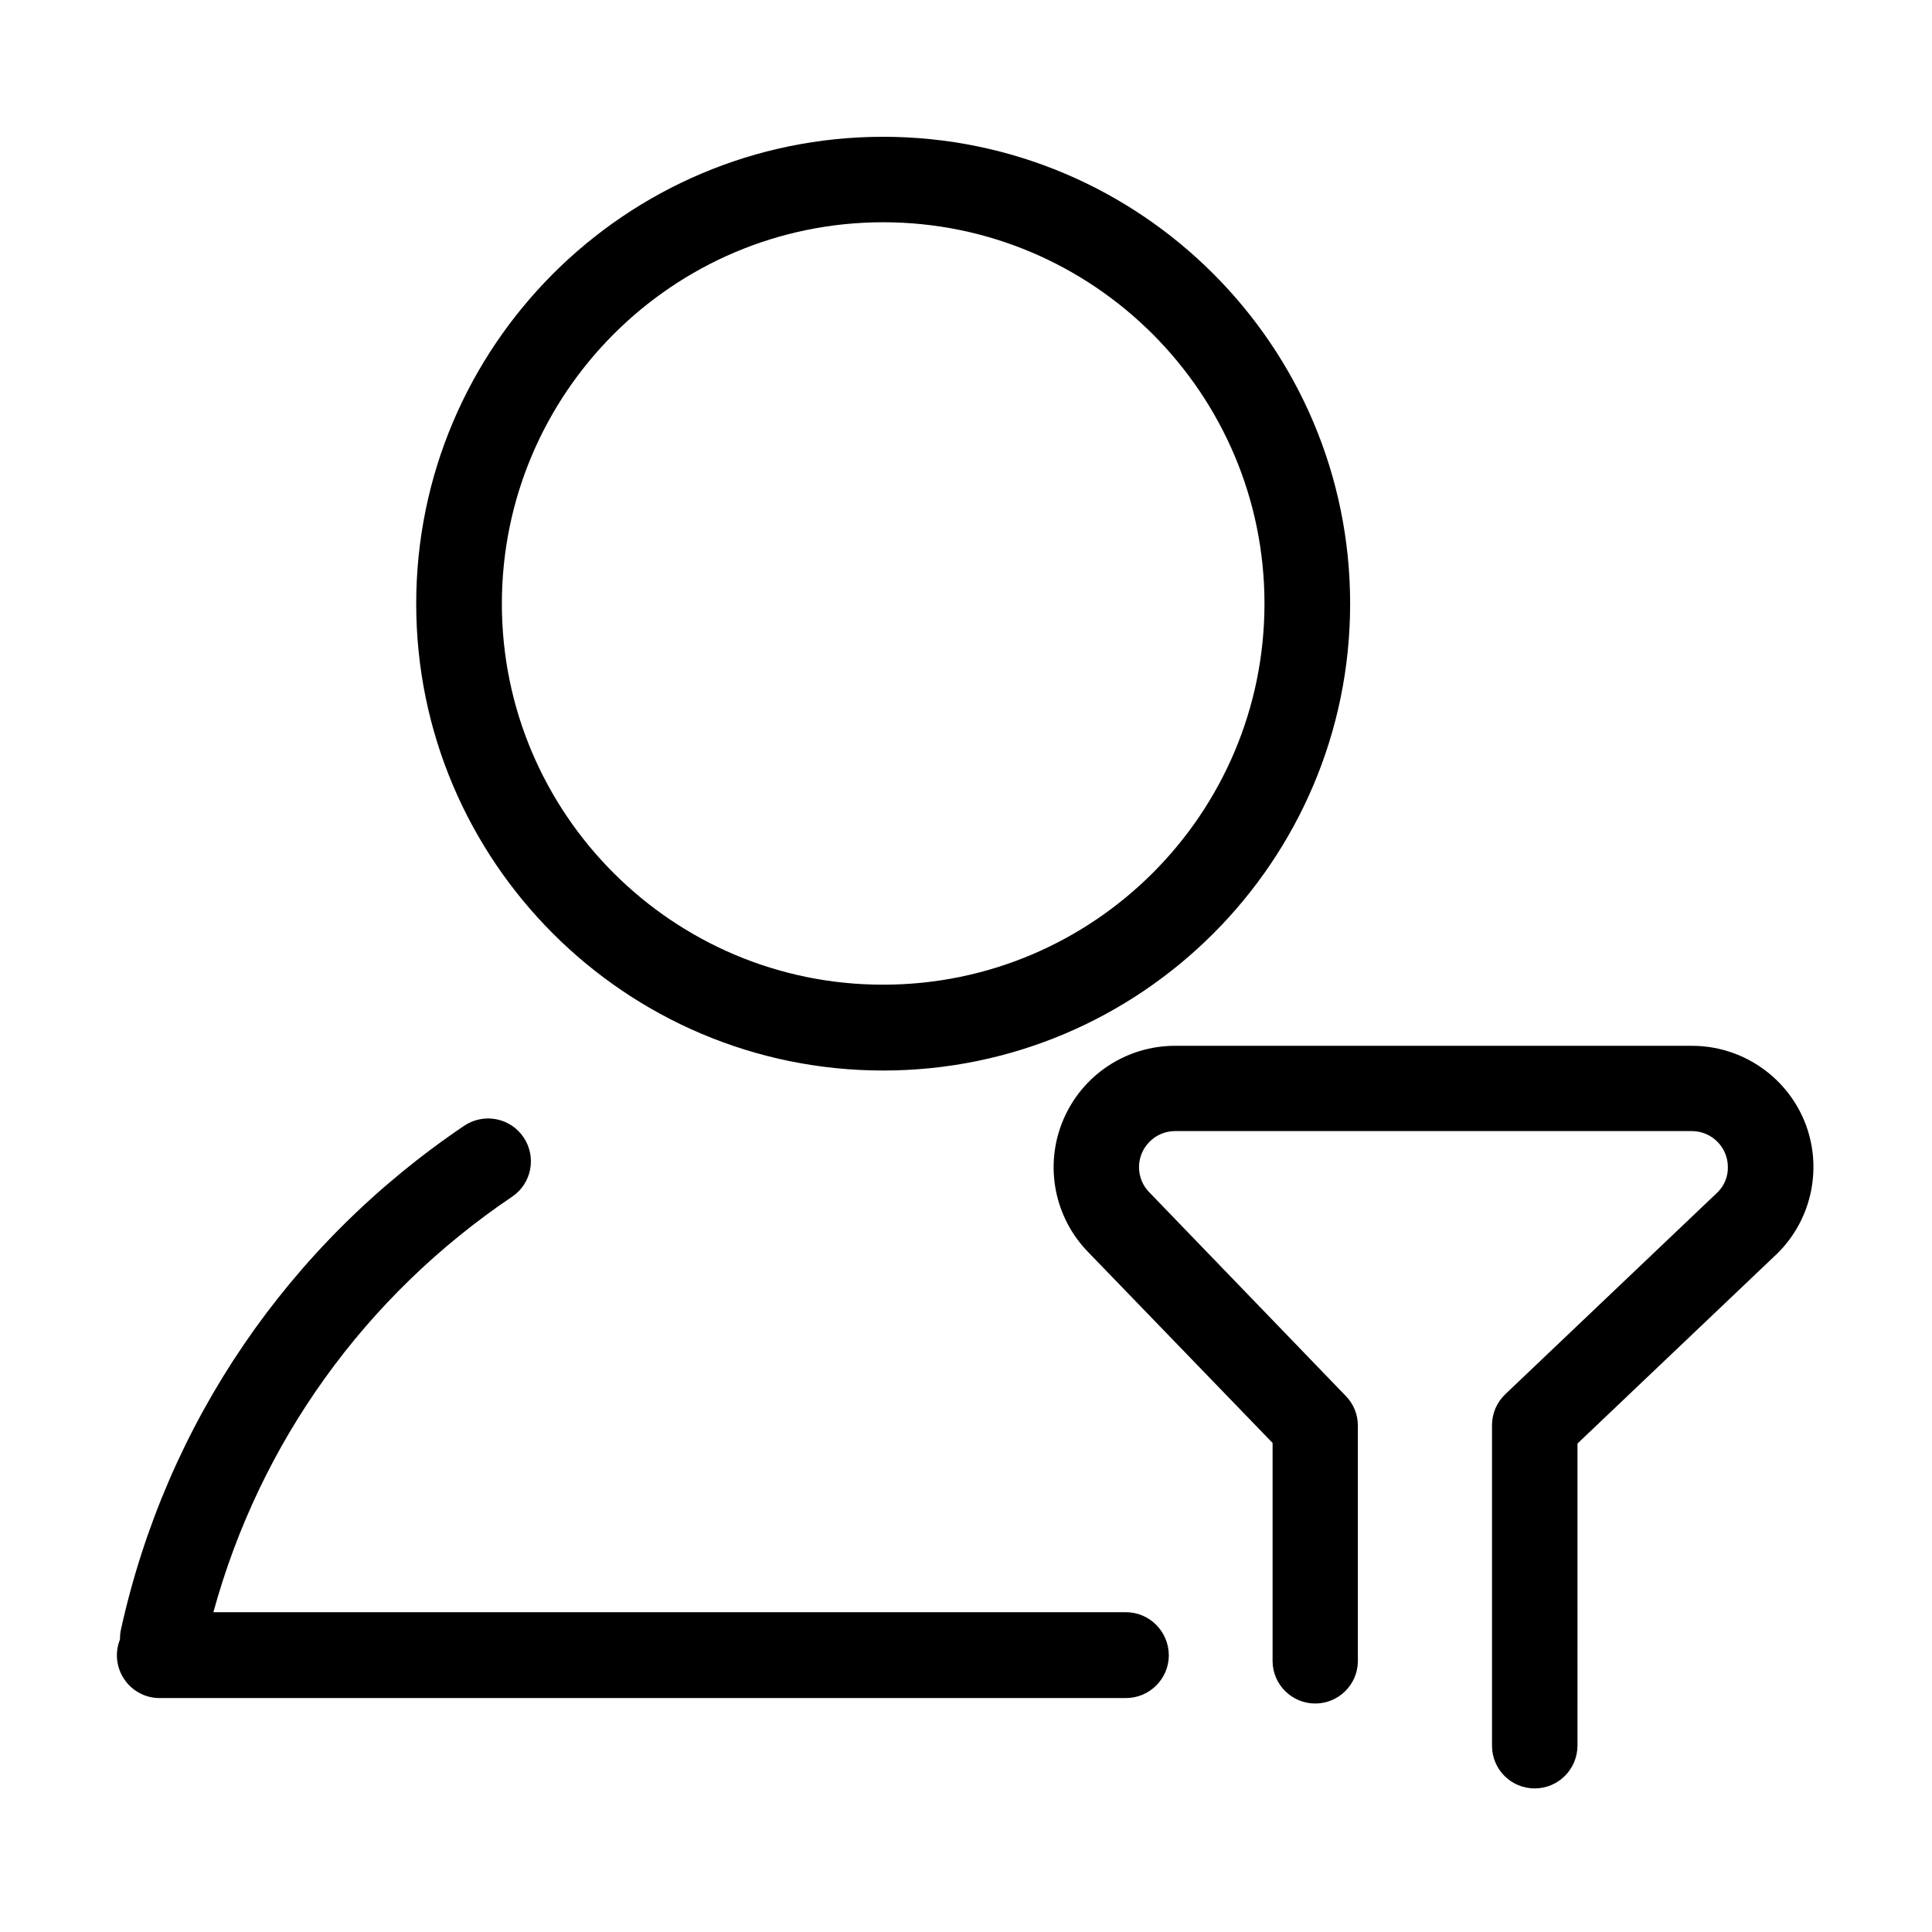 <?xml version="1.0" standalone="no"?><!DOCTYPE svg PUBLIC "-//W3C//DTD SVG 1.1//EN" "http://www.w3.org/Graphics/SVG/1.1/DTD/svg11.dtd"><svg t="1595226362942" class="icon" viewBox="0 0 1024 1024" version="1.1" xmlns="http://www.w3.org/2000/svg" p-id="3494" xmlns:xlink="http://www.w3.org/1999/xlink" width="64" height="64"><defs><style type="text/css"></style></defs><path d="M596.7 854.5H113.1c24.6-89.8 80.2-167.5 158.3-220.2 10.4-7 13.1-21.1 6.1-31.5-7-10.4-21.1-13.1-31.5-6.1-93.2 62.9-157.8 157.7-181.9 267-0.4 1.7-0.5 3.5-0.5 5.2-2.8 7-2 14.9 2.3 21.2 4.2 6.2 11.3 10 18.8 9.9h512.1c12.5 0 22.7-10.2 22.7-22.7-0.1-12.6-10.2-22.8-22.8-22.8zM468.1 567.4c136.5 0 247.5-111 247.5-247.4 0-136.5-111-247.5-247.5-247.5S220.6 183.5 220.6 320s111 247.4 247.5 247.4z m0-449.6c111.4 0 202.1 90.7 202.1 202.1 0 111.5-90.6 202-202.1 202C356.7 522 266 431.4 266 320c0-111.5 90.7-202.2 202.1-202.2z m428.7 436.5h-274c-26 0-49.4 15.6-59.4 39.6s-4.6 51.6 13.7 70.1l97.4 100.8v115.9c0.2 12.3 10.3 22.2 22.6 22.2s22.4-9.9 22.6-22.2V755.6c0-5.9-2.3-11.5-6.4-15.7L609.4 632.2c-3.7-3.6-5.7-8.5-5.7-13.6 0-10.5 8.6-19.1 19.1-19.1h273.9c10.5 0 19.1 8.5 19.1 19.1 0.1 4.9-1.8 9.6-5.2 13.1L797.8 739c-4.5 4.3-7 10.2-7 16.4v169.9c0 12.5 10.1 22.6 22.6 22.6 12.5 0 22.6-10.1 22.7-22.6V765.1l106.2-101c18.4-18.4 23.9-46.1 14-70.1-10-24-33.5-39.7-59.5-39.7z m0 0" p-id="3495"></path></svg>